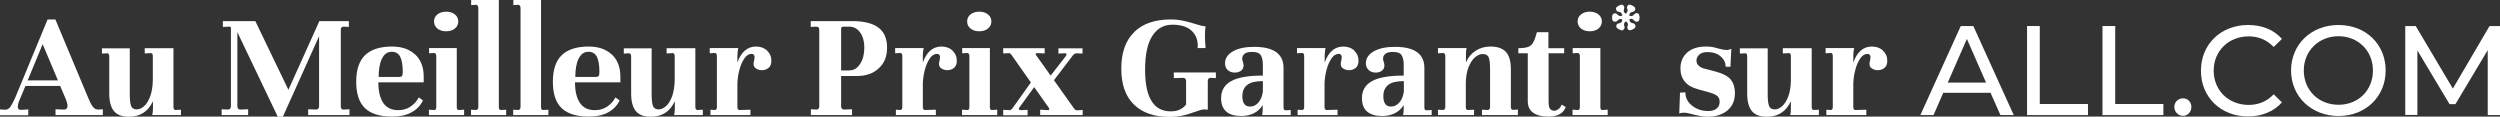<?xml version="1.0" encoding="UTF-8"?><svg id="a" xmlns="http://www.w3.org/2000/svg" viewBox="0 0 167.04 7.79"><rect x="0" y="0" width="167.04" height="7.79" fill="#333333" stroke="none"/><defs><style>.b{fill:#fff;}</style></defs><path class="b" d="m6.87,7.3v.39h-3.16v-.39l.48.02c.21.02.32-.06.32-.25,0-.12-.04-.26-.1-.41l-.39-.92H1.7l-.36.86c-.1.22-.15.39-.15.53,0,.15.08.22.23.21l.47-.03v.39H0v-.39l.31.02h.04c.14,0,.26-.07.35-.2.1-.15.21-.36.32-.61L3.18,1.3h.52l2.19,5.23c.1.25.2.45.31.6.1.13.22.19.37.19h.05l.26-.02Zm-5.02-1.93h2.02l-1.02-2.42-1,2.42Z"/><path class="b" d="m12.09,7.33v.36h-1.92c.03-.11.05-.26.05-.46v-.47c-.32.69-.85,1.04-1.6,1.04-.46,0-.79-.12-1-.37s-.32-.64-.32-1.18v-2.49c0-.13-.05-.2-.14-.2l-.35.02v-.35h1.86v3.08c0,.36.03.61.09.77.06.15.18.23.37.23.17,0,.33-.07.5-.22.17-.15.3-.37.41-.66.1-.29.16-.64.17-1.05v-1.62c0-.14-.04-.21-.13-.21l-.41.02v-.35h1.92v3.93c0,.13.05.19.14.2l.35-.02Z"/><path class="b" d="m23.35,7.3v.39h-2.76v-.39l.52.02c.14,0,.21-.08.21-.23V2.42l-2.42,5.38h-.34l-2.7-5.65v4.94c0,.15.07.23.2.23l.52-.02v.39h-1.77v-.39l.41.02c.14,0,.21-.08.21-.23V1.84s-.04-.07-.1-.06l-.44.02v-.39h2.17l2.21,4.59,2.07-4.59h1.97v.39l-.33-.02h-.02c-.06,0-.1.02-.14.06s-.05.09-.05.15v5.1c0,.17.07.25.21.23l.38-.02Z"/><path class="b" d="m27.73,3.63c.38.35.58.84.58,1.48v.39h-3.03c0,.6.11,1.06.33,1.38.22.32.55.48.99.48.33,0,.61-.08.85-.25s.41-.37.53-.6l.28.2c-.16.34-.42.61-.77.8-.35.19-.78.28-1.28.28-.83,0-1.44-.19-1.83-.57-.39-.38-.58-.96-.58-1.76s.2-1.4.6-1.78c.4-.38,1-.57,1.79-.57.64,0,1.15.17,1.53.52Zm-2.22.3c-.14.31-.21.72-.21,1.21h1.4c.07,0,.12-.02.16-.07s.05-.14.05-.27c0-.46-.06-.79-.17-1.01-.12-.22-.3-.33-.56-.33-.3,0-.52.16-.66.47Z"/><path class="b" d="m30.52,7.15c0,.14.05.21.14.2l.35-.02v.36h-2.35v-.36l.35.02h.02c.08,0,.12-.07.12-.2v-3.4c0-.12-.04-.19-.13-.21l-.35.02v-.35h1.85v3.93Zm-.13-6.19c.15.12.23.28.23.47s-.08.36-.23.48-.35.18-.58.18-.43-.06-.58-.18-.23-.28-.23-.48.08-.35.23-.47.35-.18.58-.18.43.06.58.18Z"/><path class="b" d="m31.47,7.33l.35.02c.09-.02.14-.09.14-.2V.54c0-.12-.04-.19-.13-.22l-.35.02v-.34h1.85v7.15c0,.14.05.21.14.2l.35-.02v.36h-2.35v-.36Z"/><path class="b" d="m34.29,7.33l.35.02c.09-.02.14-.09.14-.2V.54c0-.12-.04-.19-.13-.22l-.35.02v-.34h1.85v7.15c0,.14.05.21.14.2l.35-.02v.36h-2.35v-.36Z"/><path class="b" d="m40.87,3.63c.38.35.58.84.58,1.48v.39h-3.03c0,.6.11,1.06.33,1.38.22.32.55.48.99.48.33,0,.61-.08.85-.25s.41-.37.53-.6l.28.2c-.16.34-.42.61-.77.8-.35.19-.78.28-1.28.28-.83,0-1.44-.19-1.83-.57-.39-.38-.58-.96-.58-1.76s.2-1.4.6-1.78c.4-.38,1-.57,1.79-.57.64,0,1.15.17,1.53.52Zm-2.22.3c-.14.31-.21.72-.21,1.21h1.4c.07,0,.12-.02.16-.07s.05-.14.05-.27c0-.46-.06-.79-.17-1.01-.12-.22-.3-.33-.56-.33-.3,0-.52.16-.66.47Z"/><path class="b" d="m46.96,7.33v.36h-1.92c.03-.11.05-.26.05-.46v-.47c-.32.69-.85,1.04-1.6,1.04-.46,0-.79-.12-1-.37s-.32-.64-.32-1.18v-2.49c0-.13-.05-.2-.14-.2l-.35.02v-.35h1.86v3.08c0,.36.03.61.09.77.06.15.18.23.37.23.17,0,.33-.07.5-.22.17-.15.3-.37.41-.66.1-.29.16-.64.17-1.05v-1.62c0-.14-.04-.21-.13-.21l-.41.02v-.35h1.92v3.93c0,.13.05.19.14.2l.35-.02Z"/><path class="b" d="m51.25,3.38c.19.18.29.4.29.68,0,.21-.06.37-.18.47-.12.1-.27.16-.45.16-.15,0-.28-.04-.39-.11-.12-.07-.17-.18-.17-.32,0-.05.01-.12.04-.22.02-.13.03-.2.03-.21,0-.15-.07-.23-.2-.23-.18,0-.35.1-.49.31-.14.21-.25.46-.33.77s-.12.61-.13.89v1.58c0,.13.05.2.14.2l.73-.02v.36h-2.67v-.36l.29.02c.09,0,.14-.07.14-.2v-3.4c0-.14-.05-.21-.14-.21l-.34.02v-.35h1.91s-.03.11-.04.21c-.01.09-.02.19-.02.28v.48c.25-.71.67-1.07,1.24-1.07.3,0,.55.09.74.26Z"/><path class="b" d="m54.17,7.3l.37.02h.02c.12,0,.18-.08.18-.23V2.01c0-.08-.02-.15-.05-.18-.04-.04-.1-.05-.19-.05l-.33.02v-.39h2.77c.79,0,1.38.15,1.76.44.38.29.57.73.57,1.33s-.18,1.04-.55,1.38c-.37.35-.86.52-1.49.52h-1.03v2.01c0,.15.07.23.21.23l.52-.02v.39h-2.75v-.39Zm2.6-2.6c.28,0,.51-.14.7-.43.19-.29.28-.65.28-1.09,0-.41-.09-.75-.28-1.01-.19-.26-.43-.39-.73-.39h-.42s-.06.01-.08.04c-.03.02-.04.05-.04.09v2.8h.58Z"/><path class="b" d="m63.64,3.38c.19.18.29.4.29.68,0,.21-.06.37-.18.47-.12.1-.27.16-.45.16-.15,0-.28-.04-.39-.11-.12-.07-.17-.18-.17-.32,0-.05.01-.12.04-.22.02-.13.03-.2.03-.21,0-.15-.07-.23-.2-.23-.18,0-.35.1-.49.31-.14.21-.25.46-.33.77s-.12.61-.13.89v1.58c0,.13.05.2.14.2l.73-.02v.36h-2.67v-.36l.29.02c.09,0,.14-.07.14-.2v-3.4c0-.14-.05-.21-.14-.21l-.34.02v-.35h1.91s-.03.11-.04.21c-.01.09-.02.19-.02.28v.48c.25-.71.67-1.07,1.24-1.07.3,0,.55.09.74.26Z"/><path class="b" d="m66.14,7.15c0,.14.05.21.14.2l.35-.02v.36h-2.35v-.36l.35.02h.02c.08,0,.12-.07.12-.2v-3.4c0-.12-.04-.19-.13-.21l-.35.02v-.35h1.85v3.93Zm-.13-6.19c.15.12.23.28.23.47s-.08.36-.23.48-.35.18-.58.18-.43-.06-.58-.18-.23-.28-.23-.48.08-.35.23-.47.35-.18.58-.18.43.06.58.18Z"/><path class="b" d="m72.34,7.33v.36h-2.84v-.36l.52.03h.01s.07-.02.08-.05c.01-.04,0-.07-.02-.09l-.99-1.4-1.01,1.39-.02.04c0,.07.05.11.14.11l.45-.02v.36h-1.63v-.36l.41.02c.08,0,.16-.05.22-.14l1.22-1.71-1.28-1.82c-.05-.09-.12-.14-.2-.14l-.37.02v-.35h2.77v.35l-.48-.02s-.09.01-.11.04c-.02.02-.02.06.02.1l.97,1.36,1.03-1.32s.03-.07.03-.09c0-.06-.03-.08-.09-.08l-.45.02v-.35h1.61v.35l-.4-.02s-.08.01-.13.04c-.05.03-.1.07-.13.12l-1.25,1.64,1.33,1.87c.06.09.13.14.2.14l.42-.02Z"/><path class="b" d="m75.79,2.13c.57-.55,1.38-.83,2.43-.83.3,0,.57.03.81.08s.52.12.83.22c.13.04.26.08.38.11s.22.05.31.05c-.03.18-.04.39-.04.63,0,.13.01.4.04.82h-.53s.01-.11.01-.19c-.01-.43-.17-.77-.46-1.01-.29-.24-.7-.36-1.24-.36-.58,0-1.03.26-1.35.77-.32.51-.47,1.26-.47,2.25,0,1.84.57,2.77,1.71,2.77.22,0,.41-.03.57-.1.16-.07.32-.18.46-.35v-1.56c0-.15-.07-.23-.2-.23l-.62.02v-.38h2.81v.38l-.34-.02c-.06,0-.11.02-.15.06s-.05.09-.05.16v1.91c-.07-.01-.14-.02-.2-.02-.1,0-.2.01-.29.04-.1.03-.22.07-.38.13-.28.1-.55.18-.8.24-.26.06-.56.09-.9.09-1,0-1.79-.27-2.36-.82s-.85-1.35-.85-2.41.29-1.88.86-2.43Z"/><path class="b" d="m86.24,7.33v.36h-1.91c.03-.17.04-.3.04-.39v-.28c-.3.48-.78.73-1.44.73-.44,0-.78-.1-1-.3-.23-.2-.34-.5-.34-.89,0-.51.22-.89.67-1.14.45-.25,1.16-.37,2.12-.37v-.74c0-.27-.05-.47-.14-.62s-.28-.22-.57-.22c-.25,0-.42.04-.52.13s-.15.19-.15.31c0,.09.02.17.05.24.03.1.04.17.04.21,0,.15-.05.27-.16.36-.11.08-.25.13-.42.13-.2,0-.36-.06-.48-.17-.12-.12-.18-.26-.18-.44,0-.34.18-.61.53-.81s.82-.3,1.42-.3c1.3,0,1.96.47,1.96,1.4v2.64c0,.13.04.2.14.2l.35-.02Zm-2.15-.49c.16-.19.25-.43.29-.73v-.69c-.48,0-.82.08-1.04.25s-.33.42-.33.76c0,.46.17.69.52.69.22,0,.4-.09.56-.28Z"/><path class="b" d="m90.48,3.38c.19.18.29.4.29.68,0,.21-.06.37-.18.47-.12.1-.27.16-.45.16-.15,0-.28-.04-.39-.11-.12-.07-.17-.18-.17-.32,0-.05.02-.12.04-.22.02-.13.03-.2.03-.21,0-.15-.07-.23-.2-.23-.18,0-.35.1-.49.31-.14.21-.25.46-.33.77-.08.31-.12.61-.13.89v1.58c0,.13.04.2.14.2l.73-.02v.36h-2.67v-.36l.3.02c.09,0,.14-.07.14-.2v-3.4c0-.14-.05-.21-.14-.21l-.34.02v-.35h1.91s-.03.11-.04.21c-.01.09-.02.19-.02.28v.48c.25-.71.67-1.07,1.24-1.07.3,0,.55.09.74.26Z"/><path class="b" d="m95.66,7.33v.36h-1.91c.03-.17.04-.3.04-.39v-.28c-.3.48-.78.73-1.44.73-.44,0-.78-.1-1.01-.3-.23-.2-.34-.5-.34-.89,0-.51.22-.89.67-1.14.45-.25,1.16-.37,2.12-.37v-.74c0-.27-.05-.47-.14-.62-.09-.15-.28-.22-.57-.22-.25,0-.42.04-.52.13s-.15.19-.15.31c0,.09.02.17.05.24.03.1.04.17.04.21,0,.15-.05.27-.16.36-.11.08-.25.13-.41.13-.2,0-.36-.06-.48-.17-.12-.12-.19-.26-.19-.44,0-.34.18-.61.53-.81.35-.2.82-.3,1.42-.3,1.3,0,1.96.47,1.96,1.4v2.64c0,.13.04.2.14.2l.35-.02Zm-2.15-.49c.16-.19.25-.43.29-.73v-.69c-.48,0-.82.08-1.04.25-.22.17-.33.42-.33.76,0,.46.17.69.51.69.22,0,.41-.09.56-.28Z"/><path class="b" d="m101.42,7.33v.36h-2.4v-.36l.4.02c.09-.02.14-.09.14-.2v-2.54c0-.36-.03-.62-.09-.77-.06-.15-.19-.23-.4-.23-.18,0-.36.08-.53.23s-.31.38-.43.68c-.11.3-.17.66-.17,1.08v1.55c0,.13.04.2.14.2l.41-.02v.36h-2.41v-.36l.35.02c.09-.02.14-.09.14-.2v-3.4c0-.12-.04-.19-.14-.21l-.35.02v-.35h1.92c-.04.11-.05.23-.05.37v.59c.15-.34.37-.6.65-.78s.6-.28.98-.28c.48,0,.82.12,1.04.36.22.24.33.62.33,1.14v2.53c0,.13.05.2.14.2l.35-.02Z"/><path class="b" d="m103.47,3.22h1.04v.34h-1.04v3.22c0,.25.03.41.1.49.06.08.16.13.29.13.08,0,.17-.04.27-.11.09-.07.17-.17.21-.3l.28.16c-.09.22-.23.39-.43.49-.19.1-.44.15-.73.15-.43,0-.76-.08-1.01-.25-.25-.17-.37-.43-.37-.78v-3.2h-.63v-.34c.28,0,.49-.03.64-.08s.27-.15.35-.3c.09-.15.17-.38.25-.69h.77v1.07Z"/><path class="b" d="m106.93,7.15c0,.14.04.21.14.2l.35-.02v.36h-2.35v-.36l.35.02h.02c.08,0,.12-.07.12-.2v-3.4c0-.12-.04-.19-.13-.21l-.35.02v-.35h1.85v3.93Zm-.13-6.19c.15.12.23.28.23.47s-.08.36-.23.48-.35.18-.58.18-.43-.06-.58-.18-.23-.28-.23-.48.08-.35.23-.47.35-.18.58-.18.43.06.58.18Z"/><path class="b" d="m109.5.95s.05.12.05.22-.02.17-.05.22-.09.06-.15.06c-.03,0-.06,0-.08-.02-.02-.01-.05-.04-.08-.06-.03-.03-.06-.06-.09-.08-.03-.02-.07-.03-.12-.03-.04,0-.08.01-.11.04v.03s0,.05.03.09c.02.04.05.07.08.09.03.02.07.03.12.04,0,0,.03,0,.06.02.04.01.06.04.08.07.03.04.04.08.04.12,0,.07-.06.14-.18.2-.08.04-.14.06-.2.06-.06,0-.11-.03-.15-.1-.01-.02-.02-.05-.02-.08,0-.02,0-.05.02-.1s.02-.08.02-.1c0-.04-.01-.09-.04-.13-.02-.04-.04-.07-.09-.07-.04,0-.07.03-.09.07-.03.04-.04.08-.04.12,0,.02,0,.06.02.1.01.04.02.08.02.1,0,.03,0,.06-.03.09-.04.07-.09.11-.15.11-.03,0-.1-.02-.2-.07-.12-.06-.18-.13-.18-.21,0-.03.01-.06.03-.1.02-.03.04-.05.05-.06.02-.01.05-.02.1-.03.05-.01.09-.03.12-.04.03-.02.05-.04.08-.09.01-.02.02-.05.02-.07s0-.04,0-.05c-.03-.02-.07-.04-.1-.04-.05,0-.09,0-.11.02-.03.02-.06.04-.1.08-.03.03-.05.05-.07.06-.02.01-.05.02-.09.02-.07,0-.13-.02-.16-.06-.03-.04-.05-.12-.05-.22,0-.19.07-.28.2-.28.04,0,.06,0,.09.02.02.01.04.04.07.06.03.03.06.06.09.07.03.02.07.03.12.03.04,0,.08-.01.11-.03,0-.01,0-.03,0-.04,0-.02,0-.05-.03-.08-.02-.04-.05-.07-.08-.09-.03-.02-.07-.03-.12-.04-.04-.01-.08-.02-.1-.03-.02,0-.04-.03-.05-.06-.02-.05-.04-.09-.04-.12,0-.07.06-.14.19-.2.07-.04.13-.07.19-.07s.11.03.15.1c.02.03.03.06.03.09,0,.02,0,.05-.02.1-.01.04-.02.08-.02.11,0,.04.01.08.04.12.02.04.04.07.09.07.04,0,.07-.03.09-.07.02-.04.04-.08.04-.13,0-.03,0-.06-.02-.1s-.02-.08-.02-.1c0-.03,0-.06.02-.09.04-.07.09-.1.15-.1.04,0,.11.02.2.07.12.06.18.13.18.21,0,.03,0,.07-.03.11-.02.04-.05.06-.08.07-.04.01-.06.02-.06.02-.05.01-.09.03-.12.04-.03.02-.05.04-.08.09-.03.04-.04.08-.02.12.03.02.06.03.11.03.05,0,.09,0,.12-.03s.06-.04.09-.08c.02-.02.04-.04.07-.06.03-.02.06-.02.09-.02.07,0,.12.02.16.06Z"/><path class="b" d="m112.25,6.19l.36-.02c0,.36.15.66.45.89.3.24.66.36,1.08.36.23,0,.41-.05.55-.16.14-.11.21-.26.21-.46,0-.16-.05-.29-.15-.38s-.28-.17-.52-.24l-.76-.21c-.41-.11-.71-.28-.9-.52-.19-.23-.29-.53-.29-.88,0-.43.15-.79.45-1.06.3-.27.73-.4,1.27-.4.15,0,.28.01.4.03.12.02.27.06.44.11.22.06.4.09.53.09.11,0,.22-.03.31-.08l-.06,1.2h-.32c0-.27-.11-.5-.33-.69s-.52-.29-.9-.29c-.22,0-.39.05-.52.16-.13.11-.2.24-.2.41,0,.13.05.25.15.34.1.09.24.17.43.21l.73.19c.48.13.81.31.99.54.18.23.27.53.27.89,0,.5-.17.88-.5,1.16-.34.28-.78.42-1.34.42-.16,0-.32-.02-.49-.05-.16-.03-.42-.09-.77-.18-.11-.03-.21-.04-.29-.04-.15,0-.26.02-.33.06l.05-1.39Z"/><path class="b" d="m121.53,7.33v.36h-1.92c.04-.11.05-.26.05-.46v-.47c-.32.69-.85,1.04-1.6,1.04-.46,0-.79-.12-1-.37-.21-.25-.32-.64-.32-1.18v-2.49c0-.13-.04-.2-.14-.2l-.35.02v-.35h1.86v3.08c0,.36.03.61.09.77.06.15.19.23.38.23.17,0,.33-.07.5-.22.17-.15.3-.37.41-.66s.16-.64.17-1.05v-1.62c0-.14-.04-.21-.13-.21l-.41.02v-.35h1.93v3.93c0,.13.04.19.14.2l.35-.02Z"/><path class="b" d="m125.81,3.38c.19.18.29.4.29.68,0,.21-.06.37-.18.47-.12.1-.27.16-.45.16-.15,0-.28-.04-.39-.11-.12-.07-.17-.18-.17-.32,0-.05.02-.12.04-.22.02-.13.03-.2.03-.21,0-.15-.07-.23-.2-.23-.18,0-.35.1-.49.31-.14.21-.25.46-.33.77-.08.31-.12.61-.13.89v1.58c0,.13.04.2.14.2l.73-.02v.36h-2.67v-.36l.29.02c.09,0,.14-.07.14-.2v-3.4c0-.14-.05-.21-.14-.21l-.34.02v-.35h1.91s-.03.11-.04.21c-.01.09-.02.19-.02.28v.48c.25-.71.67-1.07,1.24-1.07.3,0,.55.09.74.26Z"/><path class="b" d="m133,6.2h-3.16l-.65,1.49h-.88l2.7-5.95h.84l2.7,5.95h-.89l-.66-1.49Zm-.3-.68l-1.28-2.92-1.28,2.92h2.57Z"/><path class="b" d="m135.44,1.74h.85v5.21h3.22v.74h-4.07V1.74Z"/><path class="b" d="m140.48,1.74h.85v5.21h3.22v.74h-4.07V1.74Z"/><path class="b" d="m145.28,7.15c0-.34.26-.58.58-.58s.56.24.56.58-.26.59-.56.59-.58-.25-.58-.59Z"/><path class="b" d="m147.06,4.71c0-1.76,1.34-3.04,3.15-3.04.92,0,1.72.31,2.26.93l-.55.54c-.46-.48-1.02-.71-1.67-.71-1.34,0-2.34.97-2.34,2.29s.99,2.29,2.34,2.29c.65,0,1.21-.23,1.67-.71l.55.54c-.54.61-1.34.94-2.27.94-1.8,0-3.14-1.28-3.14-3.04Z"/><path class="b" d="m153.08,4.71c0-1.74,1.34-3.04,3.17-3.04s3.15,1.29,3.15,3.04-1.34,3.04-3.15,3.04-3.17-1.3-3.17-3.04Zm5.47,0c0-1.32-.99-2.29-2.3-2.29s-2.32.97-2.32,2.29.99,2.29,2.32,2.29,2.3-.97,2.3-2.29Z"/><path class="b" d="m166.22,7.69V3.35s-2.16,3.61-2.16,3.61h-.39l-2.15-3.59v4.31h-.81V1.74h.7l2.48,4.18,2.45-4.18h.7v5.95s-.81,0-.81,0Z"/></svg>